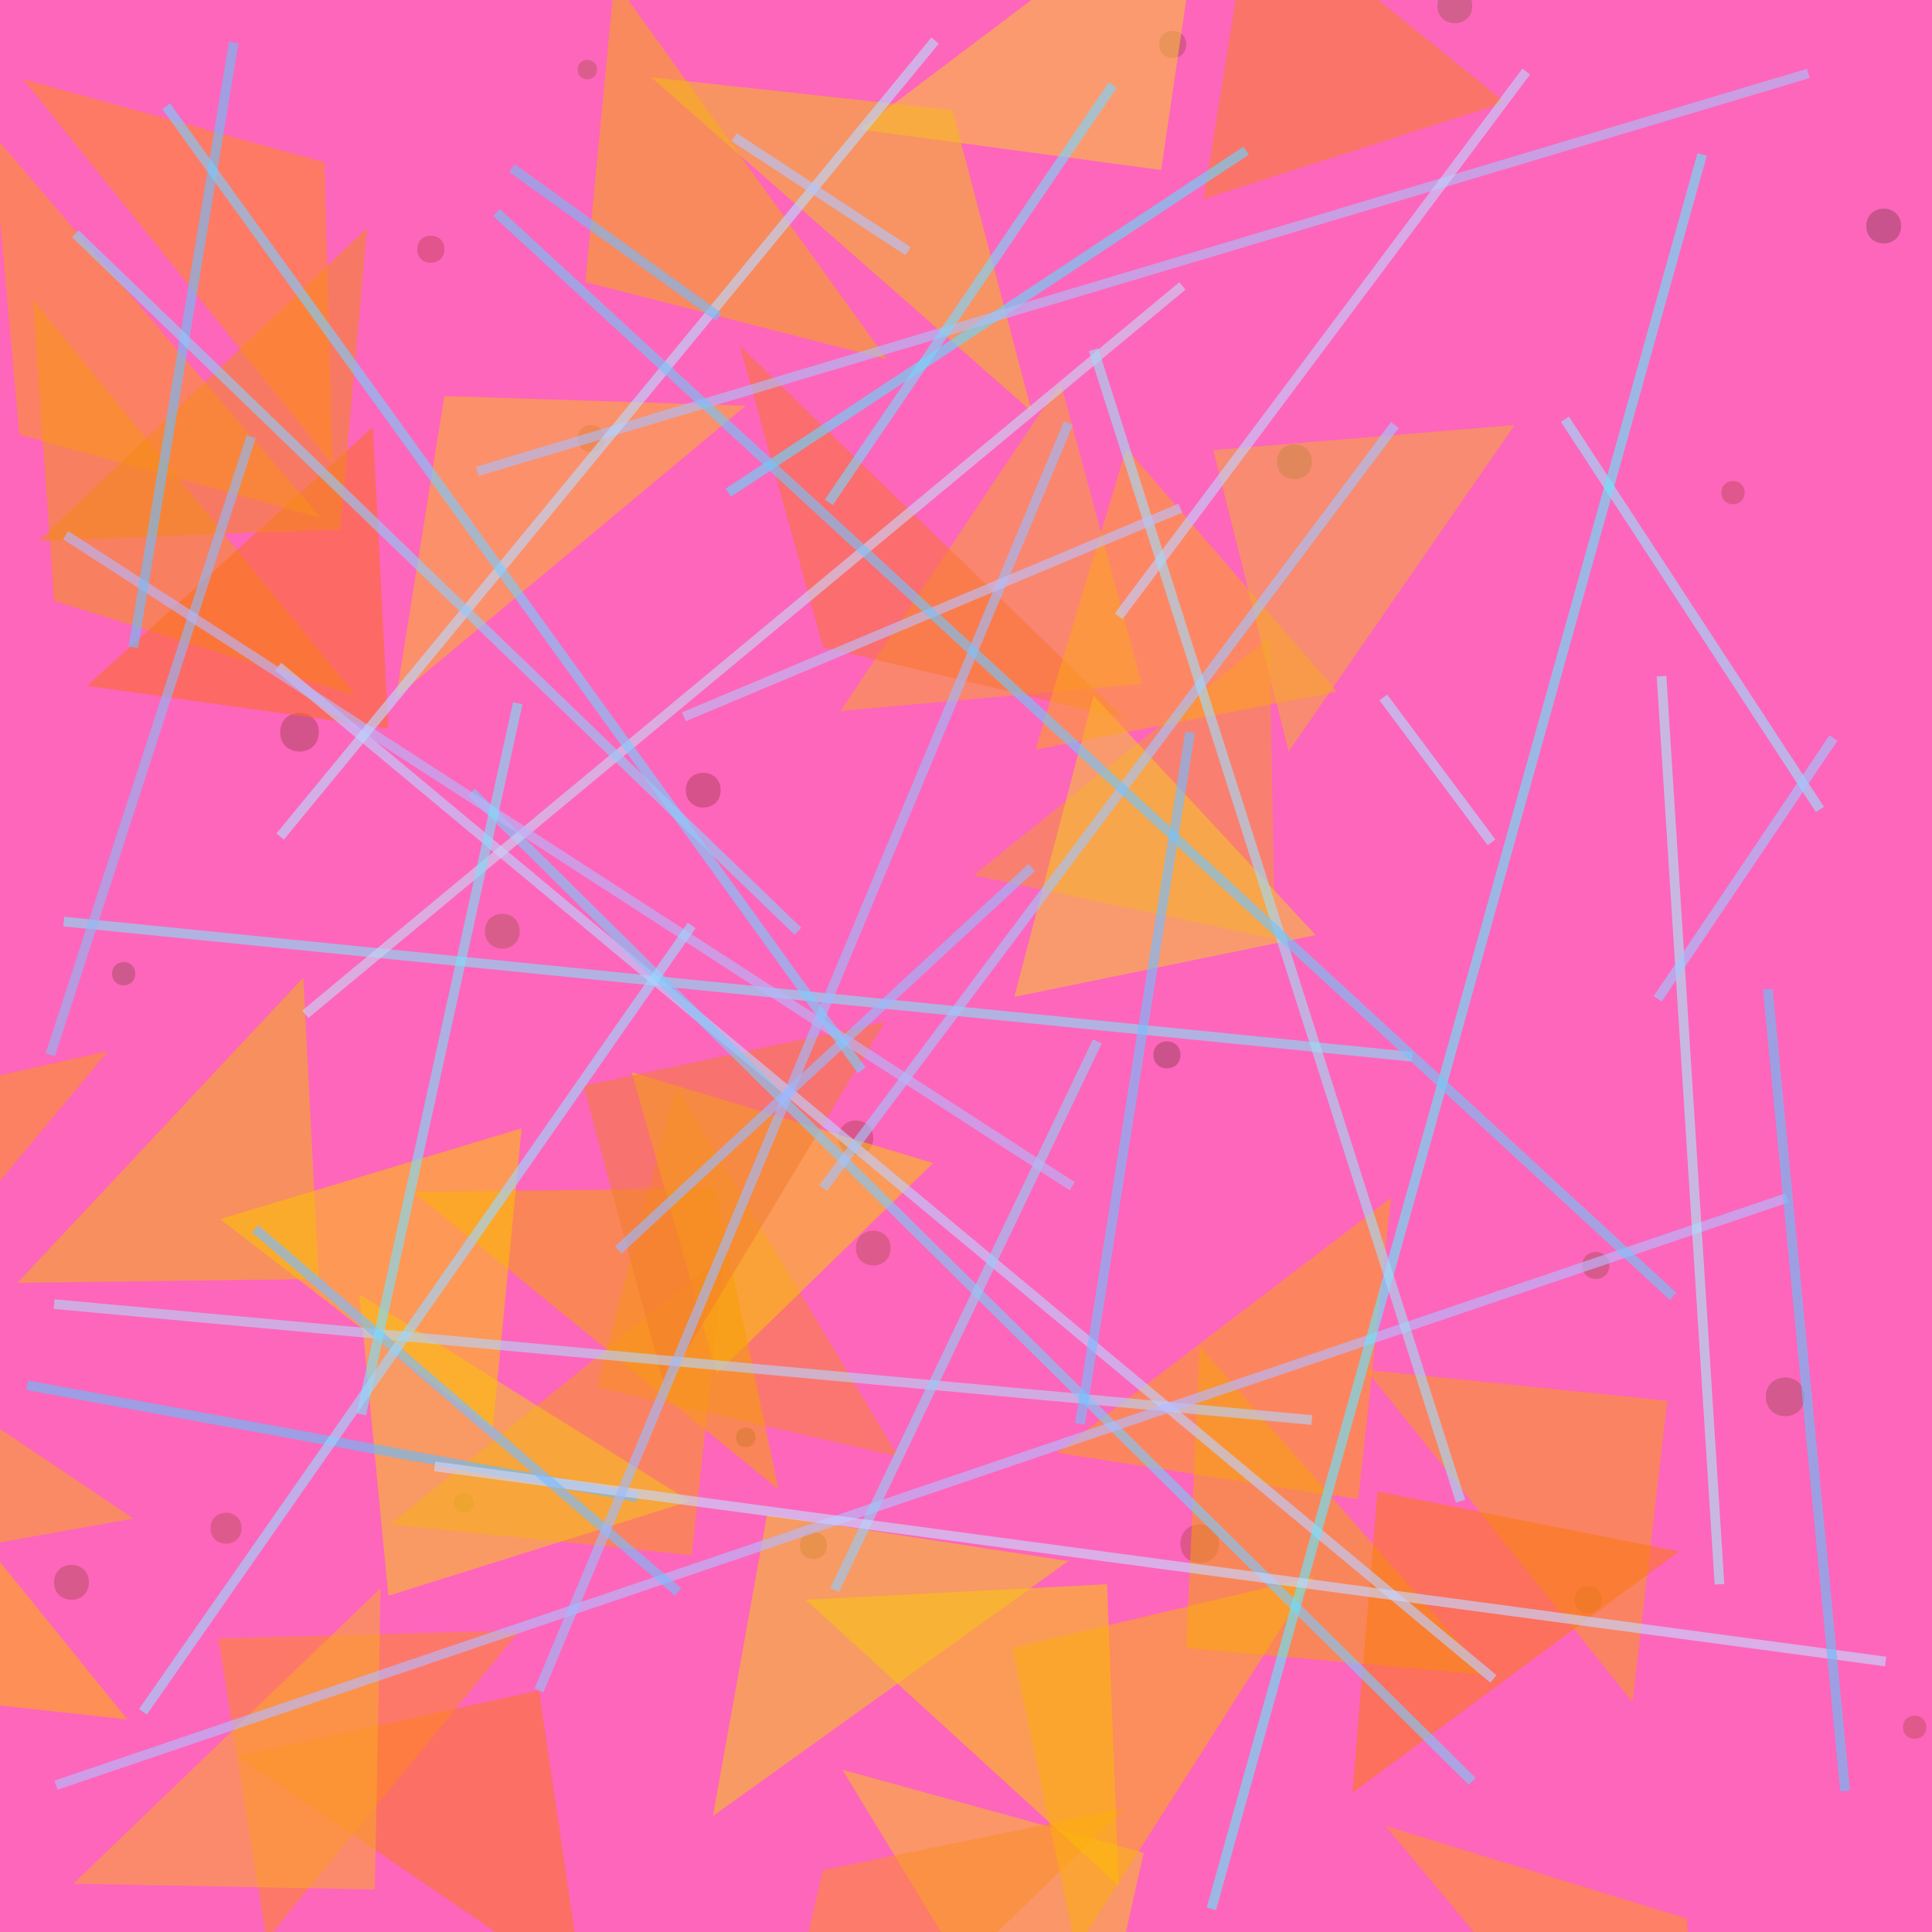 <?xml version="1.0" encoding="UTF-8"?>
<svg xmlns="http://www.w3.org/2000/svg" xmlns:xlink="http://www.w3.org/1999/xlink" width="500pt" height="500pt" viewBox="0 0 500 500" version="1.1">
<defs>
<clipPath id="clip1">
  <rect x="0" y="0" width="500" height="500"/>
</clipPath>
<g id="surface112" clip-path="url(#clip1)">
<rect x="0" y="0" width="500" height="500" style="fill:rgb(99.2%,40%,73.3%);fill-opacity:1;stroke:none;"/>
<path style=" stroke:none;fill-rule:nonzero;fill:rgb(28.3%,21.8%,4.5%);fill-opacity:0.258;" d="M 35 252 C 35 256 29 256 29 252 C 29 248 35 248 35 252 C 35 256 29 256 29 252 C 29 248 35 248 35 252 "/>
<path style=" stroke:none;fill-rule:nonzero;fill:rgb(23.3%,10.7%,0%);fill-opacity:0.258;" d="M 305.5 273 C 305.5 277.668 298.5 277.668 298.5 273 C 298.5 268.332 305.5 268.332 305.5 273 C 305.5 277.668 298.5 277.668 298.5 273 C 298.5 268.332 305.5 268.332 305.5 273 "/>
<path style=" stroke:none;fill-rule:nonzero;fill:rgb(36.2%,20.9%,5%);fill-opacity:0.258;" d="M 467 361.5 C 467 368.168 457 368.168 457 361.5 C 457 354.832 467 354.832 467 361.5 C 467 368.168 457 368.168 457 361.5 C 457 354.832 467 354.832 467 361.5 "/>
<path style=" stroke:none;fill-rule:nonzero;fill:rgb(47.6%,16.1%,0.7%);fill-opacity:0.258;" d="M 214 400 C 214 404.668 207 404.668 207 400 C 207 395.332 214 395.332 214 400 C 214 404.668 207 404.668 207 400 C 207 395.332 214 395.332 214 400 "/>
<path style=" stroke:none;fill-rule:nonzero;fill:rgb(44.3%,27.1%,0.5%);fill-opacity:0.258;" d="M 134.5 241 C 134.5 247 125.5 247 125.5 241 C 125.5 235 134.5 235 134.5 241 C 134.5 247 125.5 247 125.5 241 C 125.5 235 134.5 235 134.5 241 "/>
<path style=" stroke:none;fill-rule:nonzero;fill:rgb(57%,12.9%,2.6%);fill-opacity:0.258;" d="M 115 64.5 C 115 69.168 108 69.168 108 64.5 C 108 59.832 115 59.832 115 64.5 C 115 69.168 108 69.168 108 64.5 C 108 59.832 115 59.832 115 64.5 "/>
<path style=" stroke:none;fill-rule:nonzero;fill:rgb(49.9%,24.2%,2.2%);fill-opacity:0.258;" d="M 62.5 395.5 C 62.5 400.832 54.5 400.832 54.5 395.5 C 54.5 390.168 62.5 390.168 62.5 395.5 C 62.5 400.832 54.5 400.832 54.5 395.5 C 54.5 390.168 62.5 390.168 62.5 395.5 "/>
<path style=" stroke:none;fill-rule:nonzero;fill:rgb(50.9%,23%,1.7%);fill-opacity:0.258;" d="M 230.5 323 C 230.5 329 221.5 329 221.5 323 C 221.5 317 230.5 317 230.5 323 C 230.5 329 221.5 329 221.5 323 C 221.5 317 230.5 317 230.5 323 "/>
<path style=" stroke:none;fill-rule:nonzero;fill:rgb(53.5%,16.9%,1.6%);fill-opacity:0.258;" d="M 451.5 127.5 C 451.5 131.5 445.5 131.5 445.5 127.5 C 445.5 123.5 451.5 123.5 451.5 127.5 C 451.5 131.5 445.5 131.5 445.5 127.5 C 445.5 123.5 451.5 123.5 451.5 127.5 "/>
<path style=" stroke:none;fill-rule:nonzero;fill:rgb(52.6%,16%,0%);fill-opacity:0.258;" d="M 315.5 399.5 C 315.5 406.168 305.5 406.168 305.5 399.5 C 305.5 392.832 315.5 392.832 315.5 399.5 C 315.5 406.168 305.5 406.168 305.5 399.5 C 305.5 392.832 315.5 392.832 315.5 399.5 "/>
<path style=" stroke:none;fill-rule:nonzero;fill:rgb(43.2%,20.7%,0.6%);fill-opacity:0.258;" d="M 23 409.5 C 23 415.5 14 415.5 14 409.5 C 14 403.5 23 403.5 23 409.5 C 23 415.5 14 415.5 14 409.5 C 14 403.5 23 403.5 23 409.5 "/>
<path style=" stroke:none;fill-rule:nonzero;fill:rgb(28.7%,13%,2.9%);fill-opacity:0.258;" d="M 414.5 414 C 414.5 418.668 407.5 418.668 407.5 414 C 407.5 409.332 414.5 409.332 414.5 414 C 414.5 418.668 407.5 418.668 407.5 414 C 407.5 409.332 414.5 409.332 414.5 414 "/>
<path style=" stroke:none;fill-rule:nonzero;fill:rgb(46.2%,14.6%,1.1%);fill-opacity:0.258;" d="M 226 294.5 C 226 300.5 217 300.5 217 294.5 C 217 288.5 226 288.5 226 294.5 C 226 300.5 217 300.5 217 294.5 C 217 288.5 226 288.5 226 294.5 "/>
<path style=" stroke:none;fill-rule:nonzero;fill:rgb(20.6%,28%,3.8%);fill-opacity:0.258;" d="M 339.5 119.5 C 339.5 125.5 330.5 125.5 330.5 119.5 C 330.5 113.5 339.5 113.5 339.5 119.5 C 339.5 125.5 330.5 125.5 330.5 119.5 C 330.5 113.5 339.5 113.5 339.5 119.5 "/>
<path style=" stroke:none;fill-rule:nonzero;fill:rgb(31%,18.3%,2.7%);fill-opacity:0.258;" d="M 195.5 372 C 195.5 375.332 190.5 375.332 190.5 372 C 190.5 368.668 195.5 368.668 195.5 372 C 195.5 375.332 190.5 375.332 190.5 372 C 190.5 368.668 195.5 368.668 195.5 372 "/>
<path style=" stroke:none;fill-rule:nonzero;fill:rgb(35.1%,13.1%,1.3%);fill-opacity:0.258;" d="M 82.5 189.5 C 82.5 196.168 72.5 196.168 72.5 189.5 C 72.5 182.832 82.5 182.832 82.5 189.5 C 82.5 196.168 72.5 196.168 72.5 189.5 C 72.5 182.832 82.5 182.832 82.5 189.5 "/>
<path style=" stroke:none;fill-rule:nonzero;fill:rgb(40.4%,10.2%,1.5%);fill-opacity:0.258;" d="M 186.5 204.5 C 186.5 210.5 177.5 210.5 177.5 204.5 C 177.5 198.5 186.5 198.5 186.5 204.5 C 186.5 210.5 177.5 210.5 177.5 204.5 C 177.5 198.5 186.5 198.5 186.5 204.5 "/>
<path style=" stroke:none;fill-rule:nonzero;fill:rgb(39.7%,23.1%,1.9%);fill-opacity:0.258;" d="M 416.5 327.5 C 416.5 332.168 409.5 332.168 409.5 327.5 C 409.5 322.832 416.5 322.832 416.5 327.5 C 416.5 332.168 409.5 332.168 409.5 327.5 C 409.5 322.832 416.5 322.832 416.5 327.5 "/>
<path style=" stroke:none;fill-rule:nonzero;fill:rgb(54.6%,20.8%,0.3%);fill-opacity:0.258;" d="M 498.5 447 C 498.5 451 492.5 451 492.5 447 C 492.5 443 498.5 443 498.5 447 C 498.5 451 492.5 451 492.5 447 C 492.5 443 498.5 443 498.5 447 "/>
<path style=" stroke:none;fill-rule:nonzero;fill:rgb(34.3%,29.9%,4.7%);fill-opacity:0.258;" d="M 381 1.5 C 381 7.5 372 7.5 372 1.5 C 372 -4.5 381 -4.5 381 1.5 C 381 7.5 372 7.5 372 1.5 C 372 -4.5 381 -4.5 381 1.5 "/>
<path style=" stroke:none;fill-rule:nonzero;fill:rgb(33%,28.5%,1.6%);fill-opacity:0.258;" d="M 122.5 389 C 122.5 392.332 117.5 392.332 117.5 389 C 117.5 385.668 122.5 385.668 122.5 389 C 122.5 392.332 117.5 392.332 117.5 389 C 117.5 385.668 122.5 385.668 122.5 389 "/>
<path style=" stroke:none;fill-rule:nonzero;fill:rgb(39.8%,19.2%,3.6%);fill-opacity:0.258;" d="M 307 11.5 C 307 16.168 300 16.168 300 11.5 C 300 6.832 307 6.832 307 11.5 C 307 16.168 300 16.168 300 11.5 C 300 6.832 307 6.832 307 11.5 "/>
<path style=" stroke:none;fill-rule:nonzero;fill:rgb(58.1%,17.9%,1%);fill-opacity:0.258;" d="M 156.5 113.5 C 156.5 118.168 149.5 118.168 149.5 113.5 C 149.5 108.832 156.5 108.832 156.5 113.5 C 156.5 118.168 149.5 118.168 149.5 113.5 C 149.5 108.832 156.5 108.832 156.5 113.5 "/>
<path style=" stroke:none;fill-rule:nonzero;fill:rgb(48.1%,25.8%,4.1%);fill-opacity:0.258;" d="M 154.5 18 C 154.5 21.332 149.5 21.332 149.5 18 C 149.5 14.668 154.5 14.668 154.5 18 C 154.5 21.332 149.5 21.332 149.5 18 C 149.5 14.668 154.5 14.668 154.5 18 "/>
<path style=" stroke:none;fill-rule:nonzero;fill:rgb(21.1%,13.4%,3.1%);fill-opacity:0.258;" d="M 492 58.5 C 492 64.5 483 64.5 483 58.5 C 483 52.5 492 52.5 492 58.5 C 492 64.5 483 64.5 483 58.5 C 483 52.5 492 52.5 492 58.5 "/>
<path style=" stroke:none;fill-rule:nonzero;fill:rgb(98.4%,46.7%,10.4%);fill-opacity:0.534;" d="M 61.5 454.5 L 139.5 437.5 L 151 515.5 L 61.5 454.5 "/>
<path style=" stroke:none;fill-rule:nonzero;fill:rgb(97.7%,51.5%,19.6%);fill-opacity:0.534;" d="M 232.5 377 L 154.5 359 L 175 281 L 232.5 377 "/>
<path style=" stroke:none;fill-rule:nonzero;fill:rgb(97.6%,77.6%,2%);fill-opacity:0.534;" d="M 241.5 301 L 163.5 277.5 L 185.5 355.5 L 241.5 301 "/>
<path style=" stroke:none;fill-rule:nonzero;fill:rgb(95.1%,58.4%,5.9%);fill-opacity:0.534;" d="M 92 180 L 14 155.5 L 8.5 77.5 L 92 180 "/>
<path style=" stroke:none;fill-rule:nonzero;fill:rgb(99.6%,53.3%,14.6%);fill-opacity:0.534;" d="M 134.5 422 L 56.5 424 L 69 502 L 134.5 422 "/>
<path style=" stroke:none;fill-rule:nonzero;fill:rgb(96.2%,62.6%,1.5%);fill-opacity:0.534;" d="M 107 308.5 L 185 307.5 L 201.5 385.5 L 107 308.5 "/>
<path style=" stroke:none;fill-rule:nonzero;fill:rgb(97.2%,61%,9.8%);fill-opacity:0.534;" d="M 353.5 354.5 L 431.5 362.5 L 422.5 440.5 L 353.5 354.5 "/>
<path style=" stroke:none;fill-rule:nonzero;fill:rgb(96.4%,59%,18.6%);fill-opacity:0.534;" d="M 252 226.5 L 330 243 L 328.5 165 L 252 226.5 "/>
<path style=" stroke:none;fill-rule:nonzero;fill:rgb(97.9%,59.5%,9.1%);fill-opacity:0.534;" d="M 101 394.5 L 179 402.5 L 187.5 324.5 L 101 394.5 "/>
<path style=" stroke:none;fill-rule:nonzero;fill:rgb(96.6%,65.7%,11.3%);fill-opacity:0.534;" d="M 34.5 393 L -43.5 407 L -60.5 329 L 34.5 393 "/>
<path style=" stroke:none;fill-rule:nonzero;fill:rgb(96.9%,74.9%,12.5%);fill-opacity:0.534;" d="M 218 458 L 296 479.5 L 278.5 557.5 L 218 458 "/>
<path style=" stroke:none;fill-rule:nonzero;fill:rgb(95%,70.2%,6%);fill-opacity:0.534;" d="M 4.5 332 L 82.5 331 L 78.5 253 L 4.5 332 "/>
<path style=" stroke:none;fill-rule:nonzero;fill:rgb(97.7%,66.5%,16.1%);fill-opacity:0.534;" d="M 19 487.5 L 97 489 L 98.5 411 L 19 487.5 "/>
<path style=" stroke:none;fill-rule:nonzero;fill:rgb(98.5%,55.5%,14.2%);fill-opacity:0.534;" d="M 291 468 L 213 484 L 194.5 562 L 291 468 "/>
<path style=" stroke:none;fill-rule:nonzero;fill:rgb(96.7%,63.4%,17.9%);fill-opacity:0.534;" d="M 217.5 184 L 295.5 177 L 274.5 99 L 217.5 184 "/>
<path style=" stroke:none;fill-rule:nonzero;fill:rgb(95.6%,66.5%,5.3%);fill-opacity:0.534;" d="M 229.5 93 L 151.5 73 L 159 -5 L 229.5 93 "/>
<path style=" stroke:none;fill-rule:nonzero;fill:rgb(99.2%,42.8%,10.8%);fill-opacity:0.534;" d="M 22.5 177.5 L 100.5 188.5 L 96.5 110.5 L 22.5 177.5 "/>
<path style=" stroke:none;fill-rule:nonzero;fill:rgb(96%,63.2%,2.3%);fill-opacity:0.534;" d="M 385 433.5 L 307 426.5 L 310.5 348.5 L 385 433.5 "/>
<path style=" stroke:none;fill-rule:nonzero;fill:rgb(98.4%,70.9%,14.4%);fill-opacity:0.534;" d="M 193 105 L 115 102.5 L 102.5 180.5 L 193 105 "/>
<path style=" stroke:none;fill-rule:nonzero;fill:rgb(98.4%,78.4%,1.3%);fill-opacity:0.534;" d="M 208.5 414 L 286.5 410 L 289.5 488 L 208.5 414 "/>
<path style=" stroke:none;fill-rule:nonzero;fill:rgb(98.6%,59%,9.7%);fill-opacity:0.534;" d="M 83 134 L 5 112.5 L -2 34.5 L 83 134 "/>
<path style=" stroke:none;fill-rule:nonzero;fill:rgb(98%,45.3%,17.6%);fill-opacity:0.534;" d="M 291 186 L 213 167.5 L 191.5 89.5 L 291 186 "/>
<path style=" stroke:none;fill-rule:nonzero;fill:rgb(98.9%,58.8%,11.9%);fill-opacity:0.534;" d="M 358.5 472.5 L 436.5 496.5 L 443.5 574.5 L 358.5 472.5 "/>
<path style=" stroke:none;fill-rule:nonzero;fill:rgb(99.2%,69.8%,0.1%);fill-opacity:0.534;" d="M 33 445 L -45 436.5 L -37 358.5 L 33 445 "/>
<path style=" stroke:none;fill-rule:nonzero;fill:rgb(95.9%,78.1%,17.5%);fill-opacity:0.534;" d="M 340.5 242 L 262.5 258 L 283 180 L 340.5 242 "/>
<path style=" stroke:none;fill-rule:nonzero;fill:rgb(99%,63.7%,10.9%);fill-opacity:0.534;" d="M 346 179 L 268 194 L 291.5 116 L 346 179 "/>
<path style=" stroke:none;fill-rule:nonzero;fill:rgb(95.4%,77.7%,9.4%);fill-opacity:0.534;" d="M 276.5 404 L 198.5 392 L 184.5 470 L 276.5 404 "/>
<path style=" stroke:none;fill-rule:nonzero;fill:rgb(95.4%,48.7%,17.8%);fill-opacity:0.534;" d="M 229 264.5 L 151 281 L 172 359 L 229 264.5 "/>
<path style=" stroke:none;fill-rule:nonzero;fill:rgb(96.3%,77.2%,9.7%);fill-opacity:0.534;" d="M 178.5 388.5 L 100.5 413 L 93 335 L 178.5 388.5 "/>
<path style=" stroke:none;fill-rule:nonzero;fill:rgb(98.7%,62.2%,7.1%);fill-opacity:0.534;" d="M 273.5 376 L 351.5 388 L 360 310 L 273.5 376 "/>
<path style=" stroke:none;fill-rule:nonzero;fill:rgb(98.4%,77.7%,18%);fill-opacity:0.534;" d="M 222.5 33.5 L 300.5 44 L 312 -34 L 222.5 33.5 "/>
<path style=" stroke:none;fill-rule:nonzero;fill:rgb(99.5%,76.1%,0.3%);fill-opacity:0.534;" d="M 57 315.5 L 135 292 L 127.5 370 L 57 315.5 "/>
<path style=" stroke:none;fill-rule:nonzero;fill:rgb(98.2%,68.7%,3.8%);fill-opacity:0.534;" d="M 340 408 L 262 426.5 L 278.5 504.5 L 340 408 "/>
<path style=" stroke:none;fill-rule:nonzero;fill:rgb(95.3%,73%,9%);fill-opacity:0.534;" d="M 168.5 20 L 246.5 28.5 L 267 106.5 L 168.5 20 "/>
<path style=" stroke:none;fill-rule:nonzero;fill:rgb(98.4%,59.2%,8.1%);fill-opacity:0.534;" d="M 28 272 L -50 289.5 L -51.5 367.5 L 28 272 "/>
<path style=" stroke:none;fill-rule:nonzero;fill:rgb(98.4%,47.4%,5.1%);fill-opacity:0.534;" d="M 434.5 401.5 L 356.5 386 L 350 464 L 434.5 401.5 "/>
<path style=" stroke:none;fill-rule:nonzero;fill:rgb(95.3%,53.5%,8.9%);fill-opacity:0.534;" d="M 10 140 L 88 137 L 95 59 L 10 140 "/>
<path style=" stroke:none;fill-rule:nonzero;fill:rgb(96.7%,50.2%,14.6%);fill-opacity:0.534;" d="M 389.5 26.5 L 311.5 51.5 L 324 -26.5 L 389.5 26.5 "/>
<path style=" stroke:none;fill-rule:nonzero;fill:rgb(95.4%,67%,19.1%);fill-opacity:0.534;" d="M 392 110 L 314 116.5 L 333.5 194.5 L 392 110 "/>
<path style=" stroke:none;fill-rule:nonzero;fill:rgb(100%,54.3%,10.4%);fill-opacity:0.534;" d="M 6 20.5 L 84 42 L 86 120 L 6 20.5 "/>
<path style="fill:none;stroke-width:0.005;stroke-linecap:butt;stroke-linejoin:miter;stroke:rgb(71.9%,81.4%,96.4%);stroke-opacity:0.648;stroke-miterlimit:10;" d="M 0.679 0.735 L 0.028 0.675 " transform="matrix(500,0,0,500,0,0)"/>
<path style="fill:none;stroke-width:0.005;stroke-linecap:butt;stroke-linejoin:miter;stroke:rgb(53.5%,86%,96.5%);stroke-opacity:0.648;stroke-miterlimit:10;" d="M 0.731 0.547 L 0.033 0.477 " transform="matrix(500,0,0,500,0,0)"/>
<path style="fill:none;stroke-width:0.005;stroke-linecap:butt;stroke-linejoin:miter;stroke:rgb(74.2%,80.7%,99.7%);stroke-opacity:0.648;stroke-miterlimit:10;" d="M 0.144 0.345 L 0.773 0.869 " transform="matrix(500,0,0,500,0,0)"/>
<path style="fill:none;stroke-width:0.005;stroke-linecap:butt;stroke-linejoin:miter;stroke:rgb(50.2%,77.8%,97.5%);stroke-opacity:0.648;stroke-miterlimit:10;" d="M 0.244 0.41 L 0.762 0.922 " transform="matrix(500,0,0,500,0,0)"/>
<path style="fill:none;stroke-width:0.005;stroke-linecap:butt;stroke-linejoin:miter;stroke:rgb(57%,71.4%,95.5%);stroke-opacity:0.648;stroke-miterlimit:10;" d="M 0.026 0.546 L 0.13 0.226 " transform="matrix(500,0,0,500,0,0)"/>
<path style="fill:none;stroke-width:0.005;stroke-linecap:butt;stroke-linejoin:miter;stroke:rgb(71.5%,72.6%,99.6%);stroke-opacity:0.648;stroke-miterlimit:10;" d="M 0.925 0.62 L 0.029 0.924 " transform="matrix(500,0,0,500,0,0)"/>
<path style="fill:none;stroke-width:0.005;stroke-linecap:butt;stroke-linejoin:miter;stroke:rgb(42.5%,73.4%,97.6%);stroke-opacity:0.648;stroke-miterlimit:10;" d="M 0.014 0.717 L 0.33 0.775 " transform="matrix(500,0,0,500,0,0)"/>
<path style="fill:none;stroke-width:0.005;stroke-linecap:butt;stroke-linejoin:miter;stroke:rgb(61.4%,85.9%,99%);stroke-opacity:0.648;stroke-miterlimit:10;" d="M 0.81 0.217 L 0.942 0.419 " transform="matrix(500,0,0,500,0,0)"/>
<path style="fill:none;stroke-width:0.005;stroke-linecap:butt;stroke-linejoin:miter;stroke:rgb(79.1%,81.6%,95.1%);stroke-opacity:0.648;stroke-miterlimit:10;" d="M 0.612 0.148 L 0.158 0.525 " transform="matrix(500,0,0,500,0,0)"/>
<path style="fill:none;stroke-width:0.005;stroke-linecap:butt;stroke-linejoin:miter;stroke:rgb(41.3%,88.8%,98.1%);stroke-opacity:0.648;stroke-miterlimit:10;" d="M 0.881 0.08 L 0.627 0.988 " transform="matrix(500,0,0,500,0,0)"/>
<path style="fill:none;stroke-width:0.005;stroke-linecap:butt;stroke-linejoin:miter;stroke:rgb(41.3%,83.6%,98%);stroke-opacity:0.648;stroke-miterlimit:10;" d="M 0.645 0.078 L 0.377 0.255 " transform="matrix(500,0,0,500,0,0)"/>
<path style="fill:none;stroke-width:0.005;stroke-linecap:butt;stroke-linejoin:miter;stroke:rgb(59.7%,78.9%,96.1%);stroke-opacity:0.648;stroke-miterlimit:10;" d="M 0.568 0.539 L 0.432 0.823 " transform="matrix(500,0,0,500,0,0)"/>
<path style="fill:none;stroke-width:0.005;stroke-linecap:butt;stroke-linejoin:miter;stroke:rgb(77.8%,83.4%,99.8%);stroke-opacity:0.648;stroke-miterlimit:10;" d="M 0.225 0.759 L 0.976 0.86 " transform="matrix(500,0,0,500,0,0)"/>
<path style="fill:none;stroke-width:0.005;stroke-linecap:butt;stroke-linejoin:miter;stroke:rgb(64.8%,76.1%,98.7%);stroke-opacity:0.648;stroke-miterlimit:10;" d="M 0.426 0.615 L 0.722 0.22 " transform="matrix(500,0,0,500,0,0)"/>
<path style="fill:none;stroke-width:0.005;stroke-linecap:butt;stroke-linejoin:miter;stroke:rgb(71.9%,70.8%,98.2%);stroke-opacity:0.648;stroke-miterlimit:10;" d="M 0.034 0.277 L 0.555 0.614 " transform="matrix(500,0,0,500,0,0)"/>
<path style="fill:none;stroke-width:0.005;stroke-linecap:butt;stroke-linejoin:miter;stroke:rgb(47.5%,73.1%,99.6%);stroke-opacity:0.648;stroke-miterlimit:10;" d="M 0.559 0.737 L 0.616 0.379 " transform="matrix(500,0,0,500,0,0)"/>
<path style="fill:none;stroke-width:0.005;stroke-linecap:butt;stroke-linejoin:miter;stroke:rgb(68.6%,74.1%,96.7%);stroke-opacity:0.648;stroke-miterlimit:10;" d="M 0.247 0.244 L 0.936 0.038 " transform="matrix(500,0,0,500,0,0)"/>
<path style="fill:none;stroke-width:0.005;stroke-linecap:butt;stroke-linejoin:miter;stroke:rgb(41.7%,74.3%,97.2%);stroke-opacity:0.648;stroke-miterlimit:10;" d="M 0.955 0.927 L 0.915 0.512 " transform="matrix(500,0,0,500,0,0)"/>
<path style="fill:none;stroke-width:0.005;stroke-linecap:butt;stroke-linejoin:miter;stroke:rgb(48.5%,73.2%,99%);stroke-opacity:0.648;stroke-miterlimit:10;" d="M 0.132 0.636 L 0.351 0.824 " transform="matrix(500,0,0,500,0,0)"/>
<path style="fill:none;stroke-width:0.005;stroke-linecap:butt;stroke-linejoin:miter;stroke:rgb(48.8%,82.7%,98.2%);stroke-opacity:0.648;stroke-miterlimit:10;" d="M 0.576 0.044 L 0.429 0.26 " transform="matrix(500,0,0,500,0,0)"/>
<path style="fill:none;stroke-width:0.005;stroke-linecap:butt;stroke-linejoin:miter;stroke:rgb(69.5%,84.6%,100%);stroke-opacity:0.648;stroke-miterlimit:10;" d="M 0.716 0.361 L 0.772 0.436 " transform="matrix(500,0,0,500,0,0)"/>
<path style="fill:none;stroke-width:0.005;stroke-linecap:butt;stroke-linejoin:miter;stroke:rgb(73.4%,84%,99.1%);stroke-opacity:0.648;stroke-miterlimit:10;" d="M 0.484 0.021 L 0.145 0.433 " transform="matrix(500,0,0,500,0,0)"/>
<path style="fill:none;stroke-width:0.005;stroke-linecap:butt;stroke-linejoin:miter;stroke:rgb(76.4%,80.4%,99%);stroke-opacity:0.648;stroke-miterlimit:10;" d="M 0.579 0.319 L 0.79 0.037 " transform="matrix(500,0,0,500,0,0)"/>
<path style="fill:none;stroke-width:0.005;stroke-linecap:butt;stroke-linejoin:miter;stroke:rgb(62.5%,72.9%,98.8%);stroke-opacity:0.648;stroke-miterlimit:10;" d="M 0.279 0.875 L 0.553 0.219 " transform="matrix(500,0,0,500,0,0)"/>
<path style="fill:none;stroke-width:0.005;stroke-linecap:butt;stroke-linejoin:miter;stroke:rgb(44.8%,73.2%,96.5%);stroke-opacity:0.648;stroke-miterlimit:10;" d="M 0.069 0.335 L 0.121 0.022 " transform="matrix(500,0,0,500,0,0)"/>
<path style="fill:none;stroke-width:0.005;stroke-linecap:butt;stroke-linejoin:miter;stroke:rgb(60.7%,72.2%,99.1%);stroke-opacity:0.648;stroke-miterlimit:10;" d="M 0.32 0.647 L 0.534 0.449 " transform="matrix(500,0,0,500,0,0)"/>
<path style="fill:none;stroke-width:0.005;stroke-linecap:butt;stroke-linejoin:miter;stroke:rgb(64.5%,84.5%,95.7%);stroke-opacity:0.648;stroke-miterlimit:10;" d="M 0.756 0.777 L 0.566 0.181 " transform="matrix(500,0,0,500,0,0)"/>
<path style="fill:none;stroke-width:0.005;stroke-linecap:butt;stroke-linejoin:miter;stroke:rgb(47.9%,71.8%,97.4%);stroke-opacity:0.648;stroke-miterlimit:10;" d="M 0.372 0.164 L 0.265 0.087 " transform="matrix(500,0,0,500,0,0)"/>
<path style="fill:none;stroke-width:0.005;stroke-linecap:butt;stroke-linejoin:miter;stroke:rgb(48.4%,79%,98.9%);stroke-opacity:0.648;stroke-miterlimit:10;" d="M 0.446 0.554 L 0.086 0.055 " transform="matrix(500,0,0,500,0,0)"/>
<path style="fill:none;stroke-width:0.005;stroke-linecap:butt;stroke-linejoin:miter;stroke:rgb(74.3%,74.4%,96.8%);stroke-opacity:0.648;stroke-miterlimit:10;" d="M 0.611 0.263 L 0.354 0.371 " transform="matrix(500,0,0,500,0,0)"/>
<path style="fill:none;stroke-width:0.005;stroke-linecap:butt;stroke-linejoin:miter;stroke:rgb(57.1%,78.9%,98%);stroke-opacity:0.648;stroke-miterlimit:10;" d="M 0.039 0.121 L 0.413 0.482 " transform="matrix(500,0,0,500,0,0)"/>
<path style="fill:none;stroke-width:0.005;stroke-linecap:butt;stroke-linejoin:miter;stroke:rgb(50%,85.8%,96%);stroke-opacity:0.648;stroke-miterlimit:10;" d="M 0.268 0.364 L 0.187 0.732 " transform="matrix(500,0,0,500,0,0)"/>
<path style="fill:none;stroke-width:0.005;stroke-linecap:butt;stroke-linejoin:miter;stroke:rgb(46.3%,76.2%,97.1%);stroke-opacity:0.648;stroke-miterlimit:10;" d="M 0.866 0.671 L 0.257 0.11 " transform="matrix(500,0,0,500,0,0)"/>
<path style="fill:none;stroke-width:0.005;stroke-linecap:butt;stroke-linejoin:miter;stroke:rgb(67.5%,89.4%,96.1%);stroke-opacity:0.648;stroke-miterlimit:10;" d="M 0.89 0.82 L 0.86 0.35 " transform="matrix(500,0,0,500,0,0)"/>
<path style="fill:none;stroke-width:0.005;stroke-linecap:butt;stroke-linejoin:miter;stroke:rgb(70.2%,76.6%,98.7%);stroke-opacity:0.648;stroke-miterlimit:10;" d="M 0.38 0.071 L 0.47 0.13 " transform="matrix(500,0,0,500,0,0)"/>
<path style="fill:none;stroke-width:0.005;stroke-linecap:butt;stroke-linejoin:miter;stroke:rgb(63.3%,77%,99.5%);stroke-opacity:0.648;stroke-miterlimit:10;" d="M 0.858 0.517 L 0.949 0.382 " transform="matrix(500,0,0,500,0,0)"/>
<path style="fill:none;stroke-width:0.005;stroke-linecap:butt;stroke-linejoin:miter;stroke:rgb(61.8%,83.5%,99.7%);stroke-opacity:0.648;stroke-miterlimit:10;" d="M 0.074 0.886 L 0.358 0.479 " transform="matrix(500,0,0,500,0,0)"/>
</g>
</defs>
<g id="surface109">
<use xlink:href="#surface112"/>
</g>
</svg>
